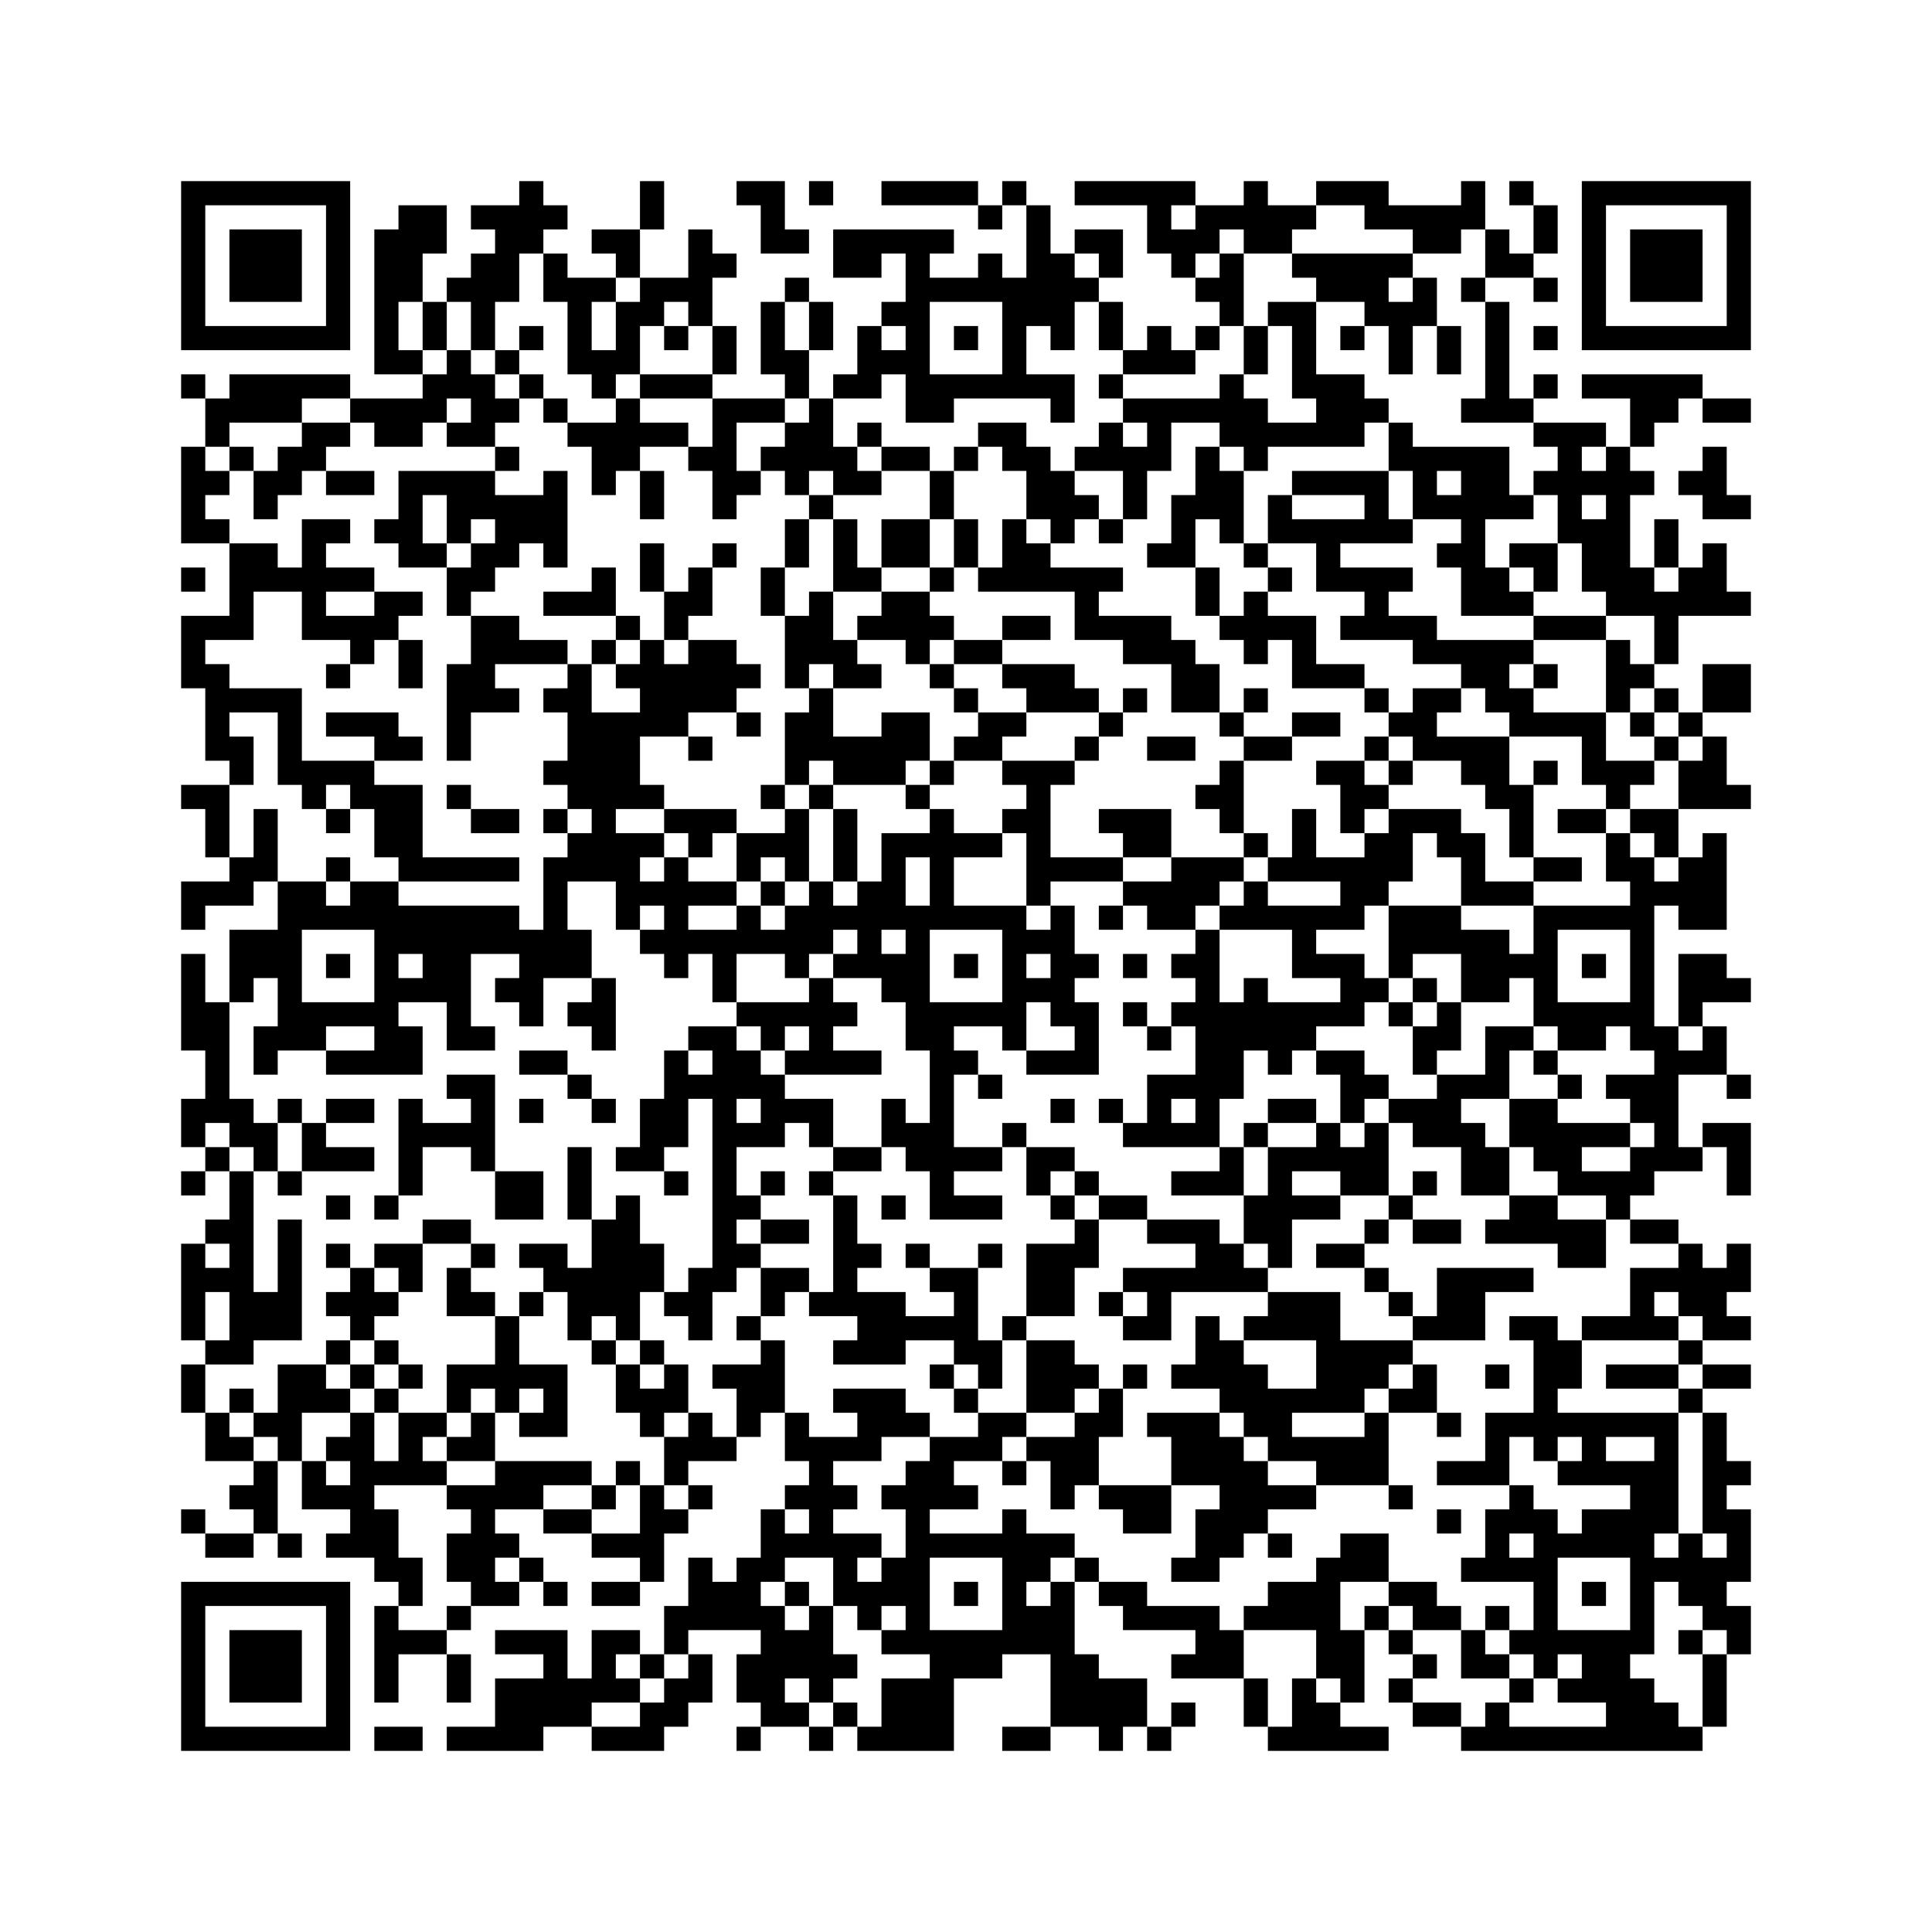 <?xml version="1.0" encoding="UTF-8" standalone="yes"?>
<!-- Created with sK1/UniConvertor (http://sk1project.org/) -->
<svg xmlns="http://www.w3.org/2000/svg" xmlns:xlink="http://www.w3.org/1999/xlink"
  width="800pt" height="800pt" viewBox="0 0 800 800"
  fill-rule="evenodd">
<g>
<g>
<path style="stroke:none; fill:#000000" d="M 75 110L 75 145L 110 145L 145 145L 145 110L 145 75L 110 75L 75 75L 75 110zM 135 110L 135 135L 110 135L 85 135L 85 110L 85 85L 110 85L 135 85L 135 110z"/>
<path style="stroke:none; fill:#000000" d="M 95 110L 95 125L 110 125L 125 125L 125 110L 125 95L 110 95L 95 95L 95 110z"/>
<path style="stroke:none; fill:#000000" d="M 215 80L 215 85L 205 85L 195 85L 195 90L 195 95L 200 95L 205 95L 205 100L 205 105L 200 105L 195 105L 195 110L 195 115L 190 115L 185 115L 185 120L 185 125L 180 125L 175 125L 175 115L 175 105L 180 105L 185 105L 185 95L 185 85L 175 85L 165 85L 165 90L 165 95L 160 95L 155 95L 155 125L 155 155L 165 155L 175 155L 175 160L 175 165L 160 165L 145 165L 145 160L 145 155L 120 155L 95 155L 95 160L 95 165L 90 165L 85 165L 85 160L 85 155L 80 155L 75 155L 75 160L 75 165L 80 165L 85 165L 85 175L 85 185L 80 185L 75 185L 75 205L 75 225L 85 225L 95 225L 95 240L 95 255L 85 255L 75 255L 75 270L 75 285L 80 285L 85 285L 85 300L 85 315L 90 315L 95 315L 95 320L 95 325L 85 325L 75 325L 75 330L 75 335L 80 335L 85 335L 85 345L 85 355L 90 355L 95 355L 95 360L 95 365L 85 365L 75 365L 75 375L 75 385L 80 385L 85 385L 85 380L 85 375L 95 375L 105 375L 105 370L 105 365L 110 365L 115 365L 115 375L 115 385L 105 385L 95 385L 95 400L 95 415L 90 415L 85 415L 85 405L 85 395L 80 395L 75 395L 75 415L 75 435L 80 435L 85 435L 85 445L 85 455L 80 455L 75 455L 75 465L 75 475L 80 475L 85 475L 85 480L 85 485L 80 485L 75 485L 75 490L 75 495L 80 495L 85 495L 85 490L 85 485L 90 485L 95 485L 95 495L 95 505L 90 505L 85 505L 85 510L 85 515L 80 515L 75 515L 75 535L 75 555L 80 555L 85 555L 85 560L 85 565L 80 565L 75 565L 75 575L 75 585L 80 585L 85 585L 85 595L 85 605L 95 605L 105 605L 105 610L 105 615L 100 615L 95 615L 95 620L 95 625L 100 625L 105 625L 105 630L 105 635L 95 635L 85 635L 85 630L 85 625L 80 625L 75 625L 75 630L 75 635L 80 635L 85 635L 85 640L 85 645L 95 645L 105 645L 105 640L 105 635L 110 635L 115 635L 115 640L 115 645L 120 645L 125 645L 125 640L 125 635L 120 635L 115 635L 115 620L 115 605L 120 605L 125 605L 125 615L 125 625L 135 625L 145 625L 145 630L 145 635L 140 635L 135 635L 135 640L 135 645L 145 645L 155 645L 155 650L 155 655L 160 655L 165 655L 165 660L 165 665L 160 665L 155 665L 155 685L 155 705L 160 705L 165 705L 165 695L 165 685L 175 685L 185 685L 185 695L 185 705L 190 705L 195 705L 195 695L 195 685L 190 685L 185 685L 185 680L 185 675L 190 675L 195 675L 195 670L 195 665L 205 665L 215 665L 215 660L 215 655L 220 655L 225 655L 225 660L 225 665L 230 665L 235 665L 235 660L 235 655L 230 655L 225 655L 225 650L 225 645L 220 645L 215 645L 215 640L 215 635L 210 635L 205 635L 205 630L 205 625L 215 625L 225 625L 225 630L 225 635L 235 635L 245 635L 245 640L 245 645L 255 645L 265 645L 265 650L 265 655L 255 655L 245 655L 245 660L 245 665L 255 665L 265 665L 265 660L 265 655L 270 655L 275 655L 275 645L 275 635L 280 635L 285 635L 285 630L 285 625L 290 625L 295 625L 295 620L 295 615L 290 615L 285 615L 285 610L 285 605L 295 605L 305 605L 305 600L 305 595L 310 595L 315 595L 315 590L 315 585L 320 585L 325 585L 325 595L 325 605L 330 605L 335 605L 335 610L 335 615L 330 615L 325 615L 325 620L 325 625L 320 625L 315 625L 315 635L 315 645L 310 645L 305 645L 305 650L 305 655L 300 655L 295 655L 295 650L 295 645L 290 645L 285 645L 285 655L 285 665L 280 665L 275 665L 275 675L 275 685L 270 685L 265 685L 265 680L 265 675L 255 675L 245 675L 245 685L 245 695L 240 695L 235 695L 235 685L 235 675L 220 675L 205 675L 205 680L 205 685L 215 685L 225 685L 225 690L 225 695L 215 695L 205 695L 205 705L 205 715L 195 715L 185 715L 185 720L 185 725L 205 725L 225 725L 225 720L 225 715L 235 715L 245 715L 245 720L 245 725L 260 725L 275 725L 275 720L 275 715L 280 715L 285 715L 285 710L 285 705L 290 705L 295 705L 295 695L 295 685L 290 685L 285 685L 285 680L 285 675L 300 675L 315 675L 315 680L 315 685L 310 685L 305 685L 305 695L 305 705L 310 705L 315 705L 315 710L 315 715L 310 715L 305 715L 305 720L 305 725L 310 725L 315 725L 315 720L 315 715L 325 715L 335 715L 335 720L 335 725L 340 725L 345 725L 345 720L 345 715L 350 715L 355 715L 355 720L 355 725L 375 725L 395 725L 395 710L 395 695L 405 695L 415 695L 415 690L 415 685L 425 685L 435 685L 435 700L 435 715L 425 715L 415 715L 415 720L 415 725L 425 725L 435 725L 435 720L 435 715L 445 715L 455 715L 455 720L 455 725L 460 725L 465 725L 465 720L 465 715L 470 715L 475 715L 475 720L 475 725L 480 725L 485 725L 485 720L 485 715L 490 715L 495 715L 495 710L 495 705L 490 705L 485 705L 485 710L 485 715L 480 715L 475 715L 475 705L 475 695L 465 695L 455 695L 455 690L 455 685L 450 685L 445 685L 445 670L 445 655L 450 655L 455 655L 455 660L 455 665L 460 665L 465 665L 465 670L 465 675L 480 675L 495 675L 495 680L 495 685L 490 685L 485 685L 485 690L 485 695L 500 695L 515 695L 515 705L 515 715L 520 715L 525 715L 525 720L 525 725L 550 725L 575 725L 575 720L 575 715L 565 715L 555 715L 555 710L 555 705L 560 705L 565 705L 565 690L 565 675L 570 675L 575 675L 575 680L 575 685L 580 685L 585 685L 585 690L 585 695L 580 695L 575 695L 575 700L 575 705L 580 705L 585 705L 585 710L 585 715L 595 715L 605 715L 605 720L 605 725L 655 725L 705 725L 705 720L 705 715L 710 715L 715 715L 715 700L 715 685L 720 685L 725 685L 725 675L 725 665L 720 665L 715 665L 715 660L 715 655L 720 655L 725 655L 725 640L 725 625L 720 625L 715 625L 715 620L 715 615L 720 615L 725 615L 725 610L 725 605L 720 605L 715 605L 715 595L 715 585L 710 585L 705 585L 705 580L 705 575L 715 575L 725 575L 725 570L 725 565L 715 565L 705 565L 705 560L 705 555L 715 555L 725 555L 725 550L 725 545L 720 545L 715 545L 715 540L 715 535L 720 535L 725 535L 725 525L 725 515L 720 515L 715 515L 715 520L 715 525L 710 525L 705 525L 705 520L 705 515L 700 515L 695 515L 695 510L 695 505L 685 505L 675 505L 675 500L 675 495L 680 495L 685 495L 685 490L 685 485L 695 485L 705 485L 705 480L 705 475L 710 475L 715 475L 715 485L 715 495L 720 495L 725 495L 725 480L 725 465L 715 465L 705 465L 705 470L 705 475L 700 475L 695 475L 695 460L 695 445L 705 445L 715 445L 715 450L 715 455L 720 455L 725 455L 725 450L 725 445L 720 445L 715 445L 715 435L 715 425L 710 425L 705 425L 705 420L 705 415L 715 415L 725 415L 725 410L 725 405L 720 405L 715 405L 715 400L 715 395L 705 395L 695 395L 695 410L 695 425L 690 425L 685 425L 685 400L 685 375L 690 375L 695 375L 695 380L 695 385L 705 385L 715 385L 715 365L 715 345L 710 345L 705 345L 705 350L 705 355L 700 355L 695 355L 695 345L 695 335L 710 335L 725 335L 725 330L 725 325L 720 325L 715 325L 715 315L 715 305L 710 305L 705 305L 705 300L 705 295L 715 295L 725 295L 725 285L 725 275L 715 275L 705 275L 705 285L 705 295L 700 295L 695 295L 695 290L 695 285L 690 285L 685 285L 685 280L 685 275L 690 275L 695 275L 695 265L 695 255L 710 255L 725 255L 725 250L 725 245L 720 245L 715 245L 715 235L 715 225L 710 225L 705 225L 705 230L 705 235L 700 235L 695 235L 695 225L 695 215L 690 215L 685 215L 685 225L 685 235L 680 235L 675 235L 675 220L 675 205L 680 205L 685 205L 685 200L 685 195L 680 195L 675 195L 675 190L 675 185L 680 185L 685 185L 685 180L 685 175L 690 175L 695 175L 695 170L 695 165L 700 165L 705 165L 705 170L 705 175L 715 175L 725 175L 725 170L 725 165L 715 165L 705 165L 705 160L 705 155L 680 155L 655 155L 655 160L 655 165L 665 165L 675 165L 675 175L 675 185L 670 185L 665 185L 665 180L 665 175L 650 175L 635 175L 635 170L 635 165L 640 165L 645 165L 645 160L 645 155L 640 155L 635 155L 635 160L 635 165L 630 165L 625 165L 625 145L 625 125L 620 125L 615 125L 615 120L 615 115L 625 115L 635 115L 635 120L 635 125L 640 125L 645 125L 645 120L 645 115L 640 115L 635 115L 635 110L 635 105L 640 105L 645 105L 645 95L 645 85L 640 85L 635 85L 635 80L 635 75L 630 75L 625 75L 625 80L 625 85L 630 85L 635 85L 635 95L 635 105L 630 105L 625 105L 625 100L 625 95L 620 95L 615 95L 615 85L 615 75L 610 75L 605 75L 605 80L 605 85L 590 85L 575 85L 575 80L 575 75L 560 75L 545 75L 545 80L 545 85L 535 85L 525 85L 525 80L 525 75L 520 75L 515 75L 515 80L 515 85L 505 85L 495 85L 495 80L 495 75L 470 75L 445 75L 445 80L 445 85L 460 85L 475 85L 475 95L 475 105L 480 105L 485 105L 485 110L 485 115L 490 115L 495 115L 495 120L 495 125L 500 125L 505 125L 505 130L 505 135L 500 135L 495 135L 495 140L 495 145L 490 145L 485 145L 485 140L 485 135L 480 135L 475 135L 475 140L 475 145L 470 145L 465 145L 465 135L 465 125L 460 125L 455 125L 455 120L 455 115L 460 115L 465 115L 465 105L 465 95L 455 95L 445 95L 445 100L 445 105L 440 105L 435 105L 435 95L 435 85L 430 85L 425 85L 425 80L 425 75L 420 75L 415 75L 415 80L 415 85L 410 85L 405 85L 405 80L 405 75L 385 75L 365 75L 365 80L 365 85L 385 85L 405 85L 405 90L 405 95L 410 95L 415 95L 415 90L 415 85L 420 85L 425 85L 425 100L 425 115L 420 115L 415 115L 415 110L 415 105L 410 105L 405 105L 405 110L 405 115L 395 115L 385 115L 385 110L 385 105L 390 105L 395 105L 395 100L 395 95L 370 95L 345 95L 345 105L 345 115L 355 115L 365 115L 365 110L 365 105L 370 105L 375 105L 375 115L 375 125L 370 125L 365 125L 365 130L 365 135L 360 135L 355 135L 355 145L 355 155L 350 155L 345 155L 345 160L 345 165L 340 165L 335 165L 335 155L 335 145L 340 145L 345 145L 345 135L 345 125L 340 125L 335 125L 335 120L 335 115L 330 115L 325 115L 325 120L 325 125L 320 125L 315 125L 315 140L 315 155L 320 155L 325 155L 325 160L 325 165L 310 165L 295 165L 295 160L 295 155L 300 155L 305 155L 305 145L 305 135L 300 135L 295 135L 295 125L 295 115L 300 115L 305 115L 305 110L 305 105L 300 105L 295 105L 295 100L 295 95L 290 95L 285 95L 285 105L 285 115L 275 115L 265 115L 265 105L 265 95L 270 95L 275 95L 275 85L 275 75L 270 75L 265 75L 265 85L 265 95L 255 95L 245 95L 245 100L 245 105L 250 105L 255 105L 255 110L 255 115L 245 115L 235 115L 235 110L 235 105L 230 105L 225 105L 225 100L 225 95L 230 95L 235 95L 235 90L 235 85L 230 85L 225 85L 225 80L 225 75L 220 75L 215 75L 215 80zM 495 90L 495 95L 490 95L 485 95L 485 90L 485 85L 490 85L 495 85L 495 90zM 565 90L 565 95L 575 95L 585 95L 585 100L 585 105L 595 105L 605 105L 605 100L 605 95L 610 95L 615 95L 615 105L 615 115L 610 115L 605 115L 605 120L 605 125L 610 125L 615 125L 615 145L 615 165L 610 165L 605 165L 605 170L 605 175L 620 175L 635 175L 635 180L 635 185L 640 185L 645 185L 645 190L 645 195L 640 195L 635 195L 635 200L 635 205L 640 205L 645 205L 645 215L 645 225L 650 225L 655 225L 655 235L 655 245L 660 245L 665 245L 665 250L 665 255L 675 255L 685 255L 685 265L 685 275L 680 275L 675 275L 675 270L 675 265L 670 265L 665 265L 665 280L 665 295L 670 295L 675 295L 675 290L 675 285L 680 285L 685 285L 685 290L 685 295L 690 295L 695 295L 695 300L 695 305L 700 305L 705 305L 705 310L 705 315L 700 315L 695 315L 695 325L 695 335L 685 335L 675 335L 675 340L 675 345L 680 345L 685 345L 685 350L 685 355L 690 355L 695 355L 695 360L 695 365L 690 365L 685 365L 685 360L 685 355L 680 355L 675 355L 675 350L 675 345L 670 345L 665 345L 665 355L 665 365L 670 365L 675 365L 675 370L 675 375L 655 375L 635 375L 635 385L 635 395L 630 395L 625 395L 625 390L 625 385L 615 385L 605 385L 605 380L 605 375L 590 375L 575 375L 575 390L 575 405L 580 405L 585 405L 585 400L 585 395L 595 395L 605 395L 605 405L 605 415L 615 415L 625 415L 625 410L 625 405L 630 405L 635 405L 635 415L 635 425L 640 425L 645 425L 645 430L 645 435L 655 435L 665 435L 665 430L 665 425L 670 425L 675 425L 675 430L 675 435L 680 435L 685 435L 685 440L 685 445L 675 445L 665 445L 665 450L 665 455L 670 455L 675 455L 675 460L 675 465L 680 465L 685 465L 685 470L 685 475L 680 475L 675 475L 675 480L 675 485L 665 485L 655 485L 655 480L 655 475L 665 475L 675 475L 675 470L 675 465L 660 465L 645 465L 645 460L 645 455L 635 455L 625 455L 625 465L 625 475L 630 475L 635 475L 635 480L 635 485L 640 485L 645 485L 645 490L 645 495L 655 495L 665 495L 665 500L 665 505L 670 505L 675 505L 675 510L 675 515L 685 515L 695 515L 695 520L 695 525L 685 525L 675 525L 675 535L 675 545L 665 545L 655 545L 655 550L 655 555L 675 555L 695 555L 695 550L 695 545L 690 545L 685 545L 685 540L 685 535L 690 535L 695 535L 695 540L 695 545L 700 545L 705 545L 705 550L 705 555L 700 555L 695 555L 695 560L 695 565L 700 565L 705 565L 705 570L 705 575L 700 575L 695 575L 695 580L 695 585L 700 585L 705 585L 705 610L 705 635L 710 635L 715 635L 715 640L 715 645L 710 645L 705 645L 705 640L 705 635L 700 635L 695 635L 695 640L 695 645L 690 645L 685 645L 685 640L 685 635L 690 635L 695 635L 695 610L 695 585L 670 585L 645 585L 645 580L 645 575L 650 575L 655 575L 655 565L 655 555L 650 555L 645 555L 645 550L 645 545L 635 545L 625 545L 625 550L 625 555L 630 555L 635 555L 635 570L 635 585L 625 585L 615 585L 615 595L 615 605L 605 605L 595 605L 595 610L 595 615L 610 615L 625 615L 625 605L 625 595L 630 595L 635 595L 635 600L 635 605L 640 605L 645 605L 645 600L 645 595L 650 595L 655 595L 655 600L 655 605L 650 605L 645 605L 645 610L 645 615L 660 615L 675 615L 675 620L 675 625L 665 625L 655 625L 655 630L 655 635L 650 635L 645 635L 645 630L 645 625L 640 625L 635 625L 635 620L 635 615L 630 615L 625 615L 625 620L 625 625L 620 625L 615 625L 615 635L 615 645L 610 645L 605 645L 605 650L 605 655L 620 655L 635 655L 635 665L 635 675L 630 675L 625 675L 625 680L 625 685L 630 685L 635 685L 635 690L 635 695L 640 695L 645 695L 645 690L 645 685L 650 685L 655 685L 655 690L 655 695L 650 695L 645 695L 645 700L 645 705L 655 705L 665 705L 665 710L 665 715L 645 715L 625 715L 625 710L 625 705L 620 705L 615 705L 615 710L 615 715L 610 715L 605 715L 605 710L 605 705L 595 705L 585 705L 585 700L 585 695L 590 695L 595 695L 595 690L 595 685L 590 685L 585 685L 585 680L 585 675L 580 675L 575 675L 575 670L 575 665L 570 665L 565 665L 565 670L 565 675L 560 675L 555 675L 555 665L 555 655L 565 655L 575 655L 575 645L 575 635L 565 635L 555 635L 555 640L 555 645L 550 645L 545 645L 545 650L 545 655L 535 655L 525 655L 525 660L 525 665L 520 665L 515 665L 515 670L 515 675L 530 675L 545 675L 545 685L 545 695L 550 695L 555 695L 555 700L 555 705L 550 705L 545 705L 545 700L 545 695L 540 695L 535 695L 535 705L 535 715L 530 715L 525 715L 525 705L 525 695L 520 695L 515 695L 515 685L 515 675L 510 675L 505 675L 505 670L 505 665L 490 665L 475 665L 475 660L 475 655L 465 655L 455 655L 455 650L 455 645L 450 645L 445 645L 445 650L 445 655L 440 655L 435 655L 435 660L 435 665L 430 665L 425 665L 425 660L 425 655L 430 655L 435 655L 435 650L 435 645L 440 645L 445 645L 445 640L 445 635L 435 635L 425 635L 425 630L 425 625L 420 625L 415 625L 415 630L 415 635L 400 635L 385 635L 385 630L 385 625L 395 625L 405 625L 405 620L 405 615L 400 615L 395 615L 395 610L 395 605L 405 605L 415 605L 415 600L 415 595L 420 595L 425 595L 425 590L 425 585L 415 585L 405 585L 405 590L 405 595L 395 595L 385 595L 385 600L 385 605L 380 605L 375 605L 375 610L 375 615L 370 615L 365 615L 365 620L 365 625L 370 625L 375 625L 375 635L 375 645L 370 645L 365 645L 365 650L 365 655L 360 655L 355 655L 355 650L 355 645L 360 645L 365 645L 365 640L 365 635L 355 635L 345 635L 345 630L 345 625L 350 625L 355 625L 355 620L 355 615L 350 615L 345 615L 345 610L 345 605L 355 605L 365 605L 365 600L 365 595L 375 595L 385 595L 385 590L 385 585L 380 585L 375 585L 375 580L 375 575L 360 575L 345 575L 345 580L 345 585L 350 585L 355 585L 355 590L 355 595L 345 595L 335 595L 335 590L 335 585L 330 585L 325 585L 325 570L 325 555L 320 555L 315 555L 315 560L 315 565L 305 565L 295 565L 295 570L 295 575L 300 575L 305 575L 305 585L 305 595L 300 595L 295 595L 295 590L 295 585L 290 585L 285 585L 285 590L 285 595L 280 595L 275 595L 275 605L 275 615L 280 615L 285 615L 285 620L 285 625L 280 625L 275 625L 275 620L 275 615L 270 615L 265 615L 265 625L 265 635L 255 635L 245 635L 245 630L 245 625L 235 625L 225 625L 225 620L 225 615L 235 615L 245 615L 245 610L 245 605L 225 605L 205 605L 205 610L 205 615L 195 615L 185 615L 185 620L 185 625L 190 625L 195 625L 195 630L 195 635L 190 635L 185 635L 185 645L 185 655L 190 655L 195 655L 195 660L 195 665L 190 665L 185 665L 185 670L 185 675L 175 675L 165 675L 165 670L 165 665L 170 665L 175 665L 175 655L 175 645L 170 645L 165 645L 165 635L 165 625L 160 625L 155 625L 155 620L 155 615L 170 615L 185 615L 185 610L 185 605L 180 605L 175 605L 175 600L 175 595L 180 595L 185 595L 185 590L 185 585L 175 585L 165 585L 165 595L 165 605L 160 605L 155 605L 155 595L 155 585L 150 585L 145 585L 145 590L 145 595L 140 595L 135 595L 135 600L 135 605L 140 605L 145 605L 145 610L 145 615L 140 615L 135 615L 135 610L 135 605L 130 605L 125 605L 125 595L 125 585L 135 585L 145 585L 145 580L 145 575L 140 575L 135 575L 135 570L 135 565L 125 565L 115 565L 115 575L 115 585L 110 585L 105 585L 105 590L 105 595L 110 595L 115 595L 115 600L 115 605L 110 605L 105 605L 105 600L 105 595L 100 595L 95 595L 95 590L 95 585L 90 585L 85 585L 85 575L 85 565L 95 565L 105 565L 105 560L 105 555L 115 555L 125 555L 125 530L 125 505L 120 505L 115 505L 115 520L 115 535L 110 535L 105 535L 105 510L 105 485L 100 485L 95 485L 95 480L 95 475L 90 475L 85 475L 85 470L 85 465L 90 465L 95 465L 95 470L 95 475L 100 475L 105 475L 105 480L 105 485L 110 485L 115 485L 115 475L 115 465L 110 465L 105 465L 105 460L 105 455L 100 455L 95 455L 95 435L 95 415L 100 415L 105 415L 105 410L 105 405L 110 405L 115 405L 115 415L 115 425L 110 425L 105 425L 105 435L 105 445L 110 445L 115 445L 115 440L 115 435L 125 435L 135 435L 135 430L 135 425L 145 425L 155 425L 155 430L 155 435L 145 435L 135 435L 135 440L 135 445L 155 445L 175 445L 175 435L 175 425L 170 425L 165 425L 165 420L 165 415L 175 415L 185 415L 185 425L 185 435L 195 435L 205 435L 205 430L 205 425L 200 425L 195 425L 195 410L 195 395L 205 395L 215 395L 215 400L 215 405L 210 405L 205 405L 205 410L 205 415L 210 415L 215 415L 215 420L 215 425L 220 425L 225 425L 225 415L 225 405L 235 405L 245 405L 245 395L 245 385L 240 385L 235 385L 235 375L 235 365L 245 365L 255 365L 255 375L 255 385L 260 385L 265 385L 265 380L 265 375L 270 375L 275 375L 275 380L 275 385L 270 385L 265 385L 265 390L 265 395L 270 395L 275 395L 275 400L 275 405L 280 405L 285 405L 285 400L 285 395L 290 395L 295 395L 295 405L 295 415L 300 415L 305 415L 305 405L 305 395L 315 395L 325 395L 325 400L 325 405L 330 405L 335 405L 335 400L 335 395L 340 395L 345 395L 345 390L 345 385L 350 385L 355 385L 355 390L 355 395L 350 395L 345 395L 345 400L 345 405L 355 405L 365 405L 365 410L 365 415L 370 415L 375 415L 375 425L 375 435L 380 435L 385 435L 385 450L 385 465L 380 465L 375 465L 375 460L 375 455L 370 455L 365 455L 365 465L 365 475L 370 475L 375 475L 375 480L 375 485L 380 485L 385 485L 385 495L 385 505L 400 505L 415 505L 415 500L 415 495L 405 495L 395 495L 395 490L 395 485L 405 485L 415 485L 415 480L 415 475L 405 475L 395 475L 395 460L 395 445L 400 445L 405 445L 405 440L 405 435L 400 435L 395 435L 395 430L 395 425L 405 425L 415 425L 415 430L 415 435L 420 435L 425 435L 425 425L 425 415L 430 415L 435 415L 435 420L 435 425L 440 425L 445 425L 445 430L 445 435L 435 435L 425 435L 425 440L 425 445L 440 445L 455 445L 455 430L 455 415L 450 415L 445 415L 445 410L 445 405L 450 405L 455 405L 455 400L 455 395L 450 395L 445 395L 445 385L 445 375L 440 375L 435 375L 435 380L 435 385L 430 385L 425 385L 425 380L 425 375L 410 375L 395 375L 395 365L 395 355L 405 355L 415 355L 415 350L 415 345L 405 345L 395 345L 395 340L 395 335L 390 335L 385 335L 385 340L 385 345L 375 345L 365 345L 365 355L 365 365L 360 365L 355 365L 355 370L 355 375L 350 375L 345 375L 345 370L 345 365L 340 365L 335 365L 335 370L 335 375L 330 375L 325 375L 325 380L 325 385L 320 385L 315 385L 315 380L 315 375L 310 375L 305 375L 305 380L 305 385L 295 385L 285 385L 285 380L 285 375L 295 375L 305 375L 305 370L 305 365L 295 365L 285 365L 285 360L 285 355L 280 355L 275 355L 275 360L 275 365L 270 365L 265 365L 265 360L 265 355L 270 355L 275 355L 275 350L 275 345L 265 345L 255 345L 255 340L 255 335L 265 335L 275 335L 275 330L 275 325L 270 325L 265 325L 265 315L 265 305L 275 305L 285 305L 285 300L 285 295L 295 295L 305 295L 305 290L 305 285L 310 285L 315 285L 315 280L 315 275L 310 275L 305 275L 305 270L 305 265L 295 265L 285 265L 285 270L 285 275L 280 275L 275 275L 275 270L 275 265L 270 265L 265 265L 265 270L 265 275L 260 275L 255 275L 255 280L 255 285L 260 285L 265 285L 265 290L 265 295L 255 295L 245 295L 245 285L 245 275L 240 275L 235 275L 235 280L 235 285L 230 285L 225 285L 225 290L 225 295L 230 295L 235 295L 235 305L 235 315L 230 315L 225 315L 225 320L 225 325L 230 325L 235 325L 235 330L 235 335L 240 335L 245 335L 245 340L 245 345L 240 345L 235 345L 235 350L 235 355L 230 355L 225 355L 225 370L 225 385L 220 385L 215 385L 215 380L 215 375L 190 375L 165 375L 165 370L 165 365L 155 365L 145 365L 145 370L 145 375L 140 375L 135 375L 135 370L 135 365L 125 365L 115 365L 115 350L 115 335L 110 335L 105 335L 105 345L 105 355L 100 355L 95 355L 95 340L 95 325L 100 325L 105 325L 105 315L 105 305L 100 305L 95 305L 95 300L 95 295L 105 295L 115 295L 115 310L 115 325L 120 325L 125 325L 125 330L 125 335L 130 335L 135 335L 135 330L 135 325L 140 325L 145 325L 145 330L 145 335L 150 335L 155 335L 155 345L 155 355L 160 355L 165 355L 165 360L 165 365L 190 365L 215 365L 215 360L 215 355L 195 355L 175 355L 175 340L 175 325L 165 325L 155 325L 155 320L 155 315L 140 315L 125 315L 125 300L 125 285L 110 285L 95 285L 95 280L 95 275L 90 275L 85 275L 85 270L 85 265L 95 265L 105 265L 105 255L 105 245L 115 245L 125 245L 125 255L 125 265L 135 265L 145 265L 145 270L 145 275L 150 275L 155 275L 155 270L 155 265L 160 265L 165 265L 165 260L 165 255L 170 255L 175 255L 175 250L 175 245L 165 245L 155 245L 155 250L 155 255L 145 255L 135 255L 135 250L 135 245L 145 245L 155 245L 155 240L 155 235L 145 235L 135 235L 135 230L 135 225L 140 225L 145 225L 145 220L 145 215L 135 215L 125 215L 125 225L 125 235L 120 235L 115 235L 115 230L 115 225L 105 225L 95 225L 95 220L 95 215L 90 215L 85 215L 85 210L 85 205L 90 205L 95 205L 95 200L 95 195L 90 195L 85 195L 85 190L 85 185L 90 185L 95 185L 95 180L 95 175L 110 175L 125 175L 125 170L 125 165L 135 165L 145 165L 145 170L 145 175L 150 175L 155 175L 155 180L 155 185L 165 185L 175 185L 175 180L 175 175L 180 175L 185 175L 185 170L 185 165L 190 165L 195 165L 195 170L 195 175L 190 175L 185 175L 185 180L 185 185L 195 185L 205 185L 205 180L 205 175L 210 175L 215 175L 215 170L 215 165L 210 165L 205 165L 205 160L 205 155L 200 155L 195 155L 195 150L 195 145L 190 145L 185 145L 185 150L 185 155L 180 155L 175 155L 175 150L 175 145L 170 145L 165 145L 165 135L 165 125L 170 125L 175 125L 175 135L 175 145L 180 145L 185 145L 185 135L 185 125L 190 125L 195 125L 195 135L 195 145L 200 145L 205 145L 205 135L 205 125L 210 125L 215 125L 215 115L 215 105L 220 105L 225 105L 225 115L 225 125L 230 125L 235 125L 235 140L 235 155L 240 155L 245 155L 245 160L 245 165L 250 165L 255 165L 255 160L 255 155L 260 155L 265 155L 265 145L 265 135L 270 135L 275 135L 275 130L 275 125L 280 125L 285 125L 285 130L 285 135L 290 135L 295 135L 295 145L 295 155L 280 155L 265 155L 265 160L 265 165L 280 165L 295 165L 295 175L 295 185L 290 185L 285 185L 285 190L 285 195L 290 195L 295 195L 295 205L 295 215L 300 215L 305 215L 305 210L 305 205L 310 205L 315 205L 315 200L 315 195L 310 195L 305 195L 305 185L 305 175L 315 175L 325 175L 325 170L 325 165L 330 165L 335 165L 335 170L 335 175L 330 175L 325 175L 325 180L 325 185L 320 185L 315 185L 315 190L 315 195L 320 195L 325 195L 325 200L 325 205L 330 205L 335 205L 335 200L 335 195L 340 195L 345 195L 345 200L 345 205L 355 205L 365 205L 365 200L 365 195L 360 195L 355 195L 355 190L 355 185L 350 185L 345 185L 345 175L 345 165L 355 165L 365 165L 365 160L 365 155L 370 155L 375 155L 375 165L 375 175L 385 175L 395 175L 395 170L 395 165L 415 165L 435 165L 435 170L 435 175L 440 175L 445 175L 445 165L 445 155L 435 155L 425 155L 425 145L 425 135L 430 135L 435 135L 435 140L 435 145L 440 145L 445 145L 445 135L 445 125L 450 125L 455 125L 455 135L 455 145L 460 145L 465 145L 465 150L 465 155L 480 155L 495 155L 495 150L 495 145L 500 145L 505 145L 505 140L 505 135L 510 135L 515 135L 515 120L 515 105L 510 105L 505 105L 505 110L 505 115L 500 115L 495 115L 495 110L 495 105L 500 105L 505 105L 505 100L 505 95L 510 95L 515 95L 515 100L 515 105L 525 105L 535 105L 535 100L 535 95L 540 95L 545 95L 545 90L 545 85L 555 85L 565 85L 565 90zM 455 110L 455 115L 450 115L 445 115L 445 110L 445 105L 450 105L 455 105L 455 110zM 265 120L 265 125L 260 125L 255 125L 255 135L 255 145L 250 145L 245 145L 245 135L 245 125L 250 125L 255 125L 255 120L 255 115L 260 115L 265 115L 265 120zM 335 135L 335 145L 330 145L 325 145L 325 135L 325 125L 330 125L 335 125L 335 135zM 415 140L 415 155L 400 155L 385 155L 385 140L 385 125L 400 125L 415 125L 415 140zM 375 140L 375 145L 370 145L 365 145L 365 140L 365 135L 370 135L 375 135L 375 140zM 665 190L 665 195L 660 195L 655 195L 655 190L 655 185L 660 185L 665 185L 665 190zM 665 210L 665 215L 660 215L 655 215L 655 210L 655 205L 660 205L 665 205L 665 210zM 695 240L 695 245L 690 245L 685 245L 685 240L 685 235L 690 235L 695 235L 695 240zM 385 365L 385 375L 380 375L 375 375L 375 365L 375 355L 380 355L 385 355L 385 365zM 155 400L 155 415L 140 415L 125 415L 125 400L 125 385L 140 385L 155 385L 155 400zM 375 390L 375 395L 370 395L 365 395L 365 390L 365 385L 370 385L 375 385L 375 390zM 415 400L 415 415L 400 415L 385 415L 385 400L 385 385L 400 385L 415 385L 415 400zM 675 400L 675 415L 660 415L 645 415L 645 400L 645 385L 660 385L 675 385L 675 400zM 175 400L 175 405L 170 405L 165 405L 165 400L 165 395L 170 395L 175 395L 175 400zM 435 400L 435 405L 430 405L 425 405L 425 400L 425 395L 430 395L 435 395L 435 400zM 705 430L 705 435L 700 435L 695 435L 695 430L 695 425L 700 425L 705 425L 705 430zM 95 520L 95 525L 90 525L 85 525L 85 520L 85 515L 90 515L 95 515L 95 520zM 95 545L 95 555L 90 555L 85 555L 85 545L 85 535L 90 535L 95 535L 95 545zM 685 600L 685 605L 675 605L 665 605L 665 600L 665 595L 675 595L 685 595L 685 600zM 335 630L 335 635L 330 635L 325 635L 325 630L 325 625L 330 625L 335 625L 335 630zM 635 640L 635 645L 630 645L 625 645L 625 640L 625 635L 630 635L 635 635L 635 640zM 215 650L 215 655L 210 655L 205 655L 205 650L 205 645L 210 645L 215 645L 215 650zM 345 655L 345 665L 350 665L 355 665L 355 670L 355 675L 360 675L 365 675L 365 670L 365 665L 370 665L 375 665L 375 670L 375 675L 370 675L 365 675L 365 680L 365 685L 375 685L 385 685L 385 690L 385 695L 375 695L 365 695L 365 705L 365 715L 360 715L 355 715L 355 710L 355 705L 350 705L 345 705L 345 710L 345 715L 340 715L 335 715L 335 710L 335 705L 330 705L 325 705L 325 700L 325 695L 330 695L 335 695L 335 700L 335 705L 340 705L 345 705L 345 700L 345 695L 350 695L 355 695L 355 690L 355 685L 350 685L 345 685L 345 675L 345 665L 340 665L 335 665L 335 670L 335 675L 330 675L 325 675L 325 670L 325 665L 320 665L 315 665L 315 660L 315 655L 320 655L 325 655L 325 650L 325 645L 335 645L 345 645L 345 655zM 415 660L 415 675L 400 675L 385 675L 385 660L 385 645L 400 645L 415 645L 415 660zM 675 660L 675 675L 660 675L 645 675L 645 660L 645 645L 660 645L 675 645L 675 660zM 695 660L 695 665L 700 665L 705 665L 705 670L 705 675L 710 675L 715 675L 715 680L 715 685L 710 685L 705 685L 705 700L 705 715L 700 715L 695 715L 695 710L 695 705L 690 705L 685 705L 685 700L 685 695L 680 695L 675 695L 675 690L 675 685L 680 685L 685 685L 685 670L 685 655L 690 655L 695 655L 695 660zM 265 690L 265 695L 270 695L 275 695L 275 690L 275 685L 280 685L 285 685L 285 690L 285 695L 280 695L 275 695L 275 700L 275 705L 270 705L 265 705L 265 710L 265 715L 255 715L 245 715L 245 710L 245 705L 255 705L 265 705L 265 700L 265 695L 260 695L 255 695L 255 690L 255 685L 260 685L 265 685L 265 690z"/>
<path style="stroke:none; fill:#000000" d="M 535 110L 535 115L 540 115L 545 115L 545 120L 545 125L 535 125L 525 125L 525 130L 525 135L 520 135L 515 135L 515 145L 515 155L 510 155L 505 155L 505 160L 505 165L 485 165L 465 165L 465 160L 465 155L 460 155L 455 155L 455 160L 455 165L 460 165L 465 165L 465 170L 465 175L 460 175L 455 175L 455 180L 455 185L 450 185L 445 185L 445 190L 445 195L 440 195L 435 195L 435 190L 435 185L 430 185L 425 185L 425 180L 425 175L 415 175L 405 175L 405 180L 405 185L 400 185L 395 185L 395 190L 395 195L 390 195L 385 195L 385 190L 385 185L 375 185L 365 185L 365 180L 365 175L 360 175L 355 175L 355 180L 355 185L 360 185L 365 185L 365 190L 365 195L 375 195L 385 195L 385 205L 385 215L 375 215L 365 215L 365 225L 365 235L 360 235L 355 235L 355 225L 355 215L 350 215L 345 215L 345 210L 345 205L 340 205L 335 205L 335 210L 335 215L 330 215L 325 215L 325 225L 325 235L 320 235L 315 235L 315 245L 315 255L 320 255L 325 255L 325 270L 325 285L 330 285L 335 285L 335 290L 335 295L 330 295L 325 295L 325 310L 325 325L 320 325L 315 325L 315 330L 315 335L 320 335L 325 335L 325 340L 325 345L 315 345L 305 345L 305 340L 305 335L 290 335L 275 335L 275 340L 275 345L 280 345L 285 345L 285 350L 285 355L 290 355L 295 355L 295 350L 295 345L 300 345L 305 345L 305 355L 305 365L 310 365L 315 365L 315 370L 315 375L 320 375L 325 375L 325 370L 325 365L 330 365L 335 365L 335 350L 335 335L 340 335L 345 335L 345 350L 345 365L 350 365L 355 365L 355 350L 355 335L 350 335L 345 335L 345 330L 345 325L 360 325L 375 325L 375 330L 375 335L 380 335L 385 335L 385 330L 385 325L 390 325L 395 325L 395 320L 395 315L 405 315L 415 315L 415 320L 415 325L 420 325L 425 325L 425 330L 425 335L 420 335L 415 335L 415 340L 415 345L 420 345L 425 345L 425 360L 425 375L 430 375L 435 375L 435 370L 435 365L 450 365L 465 365L 465 370L 465 375L 460 375L 455 375L 455 380L 455 385L 460 385L 465 385L 465 380L 465 375L 470 375L 475 375L 475 380L 475 385L 485 385L 495 385L 495 390L 495 395L 490 395L 485 395L 485 400L 485 405L 490 405L 495 405L 495 410L 495 415L 490 415L 485 415L 485 420L 485 425L 480 425L 475 425L 475 420L 475 415L 470 415L 465 415L 465 420L 465 425L 470 425L 475 425L 475 430L 475 435L 480 435L 485 435L 485 430L 485 425L 490 425L 495 425L 495 435L 495 445L 485 445L 475 445L 475 455L 475 465L 470 465L 465 465L 465 460L 465 455L 460 455L 455 455L 455 460L 455 465L 460 465L 465 465L 465 470L 465 475L 485 475L 505 475L 505 480L 505 485L 495 485L 485 485L 485 490L 485 495L 500 495L 515 495L 515 505L 515 515L 510 515L 505 515L 505 510L 505 505L 490 505L 475 505L 475 500L 475 495L 465 495L 455 495L 455 490L 455 485L 450 485L 445 485L 445 480L 445 475L 435 475L 425 475L 425 470L 425 465L 420 465L 415 465L 415 470L 415 475L 420 475L 425 475L 425 485L 425 495L 430 495L 435 495L 435 500L 435 505L 440 505L 445 505L 445 510L 445 515L 435 515L 425 515L 425 530L 425 545L 420 545L 415 545L 415 550L 415 555L 410 555L 405 555L 405 540L 405 525L 410 525L 415 525L 415 520L 415 515L 410 515L 405 515L 405 520L 405 525L 395 525L 385 525L 385 520L 385 515L 380 515L 375 515L 375 520L 375 525L 380 525L 385 525L 385 530L 385 535L 390 535L 395 535L 395 540L 395 545L 385 545L 375 545L 375 540L 375 535L 365 535L 355 535L 355 530L 355 525L 360 525L 365 525L 365 520L 365 515L 360 515L 355 515L 355 505L 355 495L 350 495L 345 495L 345 490L 345 485L 355 485L 365 485L 365 480L 365 475L 355 475L 345 475L 345 465L 345 455L 335 455L 325 455L 325 450L 325 445L 345 445L 365 445L 365 440L 365 435L 355 435L 345 435L 345 430L 345 425L 350 425L 355 425L 355 420L 355 415L 350 415L 345 415L 345 410L 345 405L 340 405L 335 405L 335 410L 335 415L 320 415L 305 415L 305 420L 305 425L 295 425L 285 425L 285 430L 285 435L 280 435L 275 435L 275 445L 275 455L 270 455L 265 455L 265 465L 265 475L 260 475L 255 475L 255 480L 255 485L 265 485L 275 485L 275 490L 275 495L 280 495L 285 495L 285 490L 285 485L 280 485L 275 485L 275 480L 275 475L 280 475L 285 475L 285 465L 285 455L 290 455L 295 455L 295 490L 295 525L 290 525L 285 525L 285 530L 285 535L 280 535L 275 535L 275 525L 275 515L 270 515L 265 515L 265 505L 265 495L 260 495L 255 495L 255 500L 255 505L 250 505L 245 505L 245 490L 245 475L 240 475L 235 475L 235 490L 235 505L 240 505L 245 505L 245 515L 245 525L 240 525L 235 525L 235 520L 235 515L 225 515L 215 515L 215 520L 215 525L 220 525L 225 525L 225 530L 225 535L 220 535L 215 535L 215 540L 215 545L 210 545L 205 545L 205 540L 205 535L 200 535L 195 535L 195 530L 195 525L 200 525L 205 525L 205 520L 205 515L 200 515L 195 515L 195 510L 195 505L 185 505L 175 505L 175 510L 175 515L 165 515L 155 515L 155 520L 155 525L 150 525L 145 525L 145 520L 145 515L 140 515L 135 515L 135 520L 135 525L 140 525L 145 525L 145 530L 145 535L 140 535L 135 535L 135 540L 135 545L 140 545L 145 545L 145 550L 145 555L 140 555L 135 555L 135 560L 135 565L 140 565L 145 565L 145 570L 145 575L 150 575L 155 575L 155 580L 155 585L 160 585L 165 585L 165 580L 165 575L 170 575L 175 575L 175 570L 175 565L 170 565L 165 565L 165 560L 165 555L 160 555L 155 555L 155 550L 155 545L 160 545L 165 545L 165 540L 165 535L 170 535L 175 535L 175 525L 175 515L 185 515L 195 515L 195 520L 195 525L 190 525L 185 525L 185 535L 185 545L 195 545L 205 545L 205 555L 205 565L 195 565L 185 565L 185 575L 185 585L 190 585L 195 585L 195 590L 195 595L 190 595L 185 595L 185 600L 185 605L 195 605L 205 605L 205 595L 205 585L 210 585L 215 585L 215 590L 215 595L 225 595L 235 595L 235 580L 235 565L 225 565L 215 565L 215 555L 215 545L 220 545L 225 545L 225 540L 225 535L 230 535L 235 535L 235 545L 235 555L 240 555L 245 555L 245 560L 245 565L 250 565L 255 565L 255 575L 255 585L 260 585L 265 585L 265 590L 265 595L 270 595L 275 595L 275 590L 275 585L 280 585L 285 585L 285 575L 285 565L 280 565L 275 565L 275 560L 275 555L 270 555L 265 555L 265 545L 265 535L 270 535L 275 535L 275 540L 275 545L 280 545L 285 545L 285 550L 285 555L 290 555L 295 555L 295 545L 295 535L 300 535L 305 535L 305 530L 305 525L 310 525L 315 525L 315 535L 315 545L 310 545L 305 545L 305 550L 305 555L 310 555L 315 555L 315 550L 315 545L 320 545L 325 545L 325 540L 325 535L 330 535L 335 535L 335 540L 335 545L 345 545L 355 545L 355 550L 355 555L 350 555L 345 555L 345 560L 345 565L 360 565L 375 565L 375 560L 375 555L 385 555L 395 555L 395 560L 395 565L 390 565L 385 565L 385 570L 385 575L 390 575L 395 575L 395 580L 395 585L 400 585L 405 585L 405 580L 405 575L 410 575L 415 575L 415 565L 415 555L 420 555L 425 555L 425 570L 425 585L 435 585L 445 585L 445 590L 445 595L 435 595L 425 595L 425 600L 425 605L 420 605L 415 605L 415 610L 415 615L 420 615L 425 615L 425 610L 425 605L 430 605L 435 605L 435 615L 435 625L 440 625L 445 625L 445 620L 445 615L 450 615L 455 615L 455 620L 455 625L 460 625L 465 625L 465 630L 465 635L 475 635L 485 635L 485 625L 485 615L 495 615L 505 615L 505 620L 505 625L 500 625L 495 625L 495 635L 495 645L 490 645L 485 645L 485 650L 485 655L 495 655L 505 655L 505 650L 505 645L 510 645L 515 645L 515 640L 515 635L 520 635L 525 635L 525 640L 525 645L 530 645L 535 645L 535 640L 535 635L 530 635L 525 635L 525 630L 525 625L 535 625L 545 625L 545 620L 545 615L 560 615L 575 615L 575 620L 575 625L 580 625L 585 625L 585 620L 585 615L 580 615L 575 615L 575 600L 575 585L 585 585L 595 585L 595 590L 595 595L 600 595L 605 595L 605 590L 605 585L 600 585L 595 585L 595 575L 595 565L 590 565L 585 565L 585 560L 585 555L 600 555L 615 555L 615 545L 615 535L 625 535L 635 535L 635 530L 635 525L 615 525L 595 525L 595 535L 595 545L 590 545L 585 545L 585 540L 585 535L 580 535L 575 535L 575 530L 575 525L 570 525L 565 525L 565 520L 565 515L 570 515L 575 515L 575 510L 575 505L 580 505L 585 505L 585 510L 585 515L 595 515L 605 515L 605 510L 605 505L 595 505L 585 505L 585 500L 585 495L 590 495L 595 495L 595 490L 595 485L 590 485L 585 485L 585 490L 585 495L 580 495L 575 495L 575 480L 575 465L 580 465L 585 465L 585 470L 585 475L 595 475L 605 475L 605 485L 605 495L 615 495L 625 495L 625 500L 625 505L 620 505L 615 505L 615 510L 615 515L 630 515L 645 515L 645 520L 645 525L 655 525L 665 525L 665 515L 665 505L 655 505L 645 505L 645 500L 645 495L 635 495L 625 495L 625 485L 625 475L 620 475L 615 475L 615 470L 615 465L 610 465L 605 465L 605 460L 605 455L 615 455L 625 455L 625 445L 625 435L 630 435L 635 435L 635 440L 635 445L 640 445L 645 445L 645 450L 645 455L 650 455L 655 455L 655 450L 655 445L 650 445L 645 445L 645 440L 645 435L 640 435L 635 435L 635 430L 635 425L 625 425L 615 425L 615 435L 615 445L 605 445L 595 445L 595 440L 595 435L 600 435L 605 435L 605 425L 605 415L 600 415L 595 415L 595 410L 595 405L 590 405L 585 405L 585 410L 585 415L 580 415L 575 415L 575 410L 575 405L 570 405L 565 405L 565 400L 565 395L 555 395L 545 395L 545 390L 545 385L 555 385L 565 385L 565 380L 565 375L 570 375L 575 375L 575 370L 575 365L 580 365L 585 365L 585 355L 585 345L 590 345L 595 345L 595 350L 595 355L 600 355L 605 355L 605 365L 605 375L 620 375L 635 375L 635 370L 635 365L 645 365L 655 365L 655 360L 655 355L 645 355L 635 355L 635 340L 635 325L 640 325L 645 325L 645 320L 645 315L 640 315L 635 315L 635 320L 635 325L 630 325L 625 325L 625 315L 625 305L 640 305L 655 305L 655 315L 655 325L 660 325L 665 325L 665 330L 665 335L 655 335L 645 335L 645 340L 645 345L 655 345L 665 345L 665 340L 665 335L 670 335L 675 335L 675 330L 675 325L 680 325L 685 325L 685 320L 685 315L 690 315L 695 315L 695 310L 695 305L 690 305L 685 305L 685 300L 685 295L 680 295L 675 295L 675 300L 675 305L 680 305L 685 305L 685 310L 685 315L 675 315L 665 315L 665 305L 665 295L 650 295L 635 295L 635 290L 635 285L 640 285L 645 285L 645 280L 645 275L 640 275L 635 275L 635 270L 635 265L 650 265L 665 265L 665 260L 665 255L 650 255L 635 255L 635 250L 635 245L 640 245L 645 245L 645 235L 645 225L 635 225L 625 225L 625 230L 625 235L 620 235L 615 235L 615 225L 615 215L 625 215L 635 215L 635 210L 635 205L 630 205L 625 205L 625 195L 625 185L 605 185L 585 185L 585 180L 585 175L 580 175L 575 175L 575 170L 575 165L 570 165L 565 165L 565 160L 565 155L 555 155L 545 155L 545 140L 545 125L 555 125L 565 125L 565 130L 565 135L 560 135L 555 135L 555 140L 555 145L 560 145L 565 145L 565 140L 565 135L 570 135L 575 135L 575 145L 575 155L 580 155L 585 155L 585 145L 585 135L 590 135L 595 135L 595 145L 595 155L 600 155L 605 155L 605 145L 605 135L 600 135L 595 135L 595 125L 595 115L 590 115L 585 115L 585 110L 585 105L 560 105L 535 105L 535 110zM 585 120L 585 125L 580 125L 575 125L 575 120L 575 115L 580 115L 585 115L 585 120zM 535 150L 535 165L 540 165L 545 165L 545 170L 545 175L 535 175L 525 175L 525 170L 525 165L 520 165L 515 165L 515 160L 515 155L 520 155L 525 155L 525 145L 525 135L 530 135L 535 135L 535 150zM 475 180L 475 185L 470 185L 465 185L 465 180L 465 175L 470 175L 475 175L 475 180zM 505 180L 505 185L 510 185L 515 185L 515 190L 515 195L 520 195L 525 195L 525 190L 525 185L 545 185L 565 185L 565 180L 565 175L 570 175L 575 175L 575 185L 575 195L 580 195L 585 195L 585 205L 585 215L 595 215L 605 215L 605 220L 605 225L 600 225L 595 225L 595 230L 595 235L 600 235L 605 235L 605 245L 605 255L 620 255L 635 255L 635 260L 635 265L 615 265L 595 265L 595 260L 595 255L 585 255L 575 255L 575 250L 575 245L 580 245L 585 245L 585 240L 585 235L 570 235L 555 235L 555 230L 555 225L 570 225L 585 225L 585 220L 585 215L 580 215L 575 215L 575 205L 575 195L 555 195L 535 195L 535 200L 535 205L 550 205L 565 205L 565 210L 565 215L 550 215L 535 215L 535 210L 535 205L 530 205L 525 205L 525 215L 525 225L 535 225L 545 225L 545 235L 545 245L 555 245L 565 245L 565 250L 565 255L 560 255L 555 255L 555 260L 555 265L 570 265L 585 265L 585 270L 585 275L 595 275L 605 275L 605 280L 605 285L 610 285L 615 285L 615 290L 615 295L 620 295L 625 295L 625 300L 625 305L 610 305L 595 305L 595 300L 595 295L 600 295L 605 295L 605 290L 605 285L 595 285L 585 285L 585 290L 585 295L 580 295L 575 295L 575 300L 575 305L 580 305L 585 305L 585 310L 585 315L 595 315L 605 315L 605 320L 605 325L 610 325L 615 325L 615 330L 615 335L 620 335L 625 335L 625 345L 625 355L 630 355L 635 355L 635 360L 635 365L 625 365L 615 365L 615 355L 615 345L 610 345L 605 345L 605 340L 605 335L 590 335L 575 335L 575 340L 575 345L 570 345L 565 345L 565 350L 565 355L 555 355L 545 355L 545 345L 545 335L 540 335L 535 335L 535 345L 535 355L 530 355L 525 355L 525 360L 525 365L 540 365L 555 365L 555 370L 555 375L 540 375L 525 375L 525 370L 525 365L 520 365L 515 365L 515 370L 515 375L 510 375L 505 375L 505 380L 505 385L 520 385L 535 385L 535 395L 535 405L 545 405L 555 405L 555 410L 555 415L 540 415L 525 415L 525 410L 525 405L 520 405L 515 405L 515 410L 515 415L 510 415L 505 415L 505 400L 505 385L 500 385L 495 385L 495 380L 495 375L 500 375L 505 375L 505 370L 505 365L 510 365L 515 365L 515 360L 515 355L 500 355L 485 355L 485 360L 485 365L 475 365L 465 365L 465 360L 465 355L 450 355L 435 355L 435 340L 435 325L 440 325L 445 325L 445 320L 445 315L 430 315L 415 315L 415 310L 415 305L 420 305L 425 305L 425 300L 425 295L 415 295L 405 295L 405 300L 405 305L 400 305L 395 305L 395 310L 395 315L 390 315L 385 315L 385 320L 385 325L 380 325L 375 325L 375 320L 375 315L 380 315L 385 315L 385 305L 385 295L 375 295L 365 295L 365 300L 365 305L 355 305L 345 305L 345 295L 345 285L 340 285L 335 285L 335 280L 335 275L 340 275L 345 275L 345 280L 345 285L 355 285L 365 285L 365 280L 365 275L 360 275L 355 275L 355 270L 355 265L 350 265L 345 265L 345 255L 345 245L 340 245L 335 245L 335 250L 335 255L 330 255L 325 255L 325 245L 325 235L 330 235L 335 235L 335 225L 335 215L 340 215L 345 215L 345 230L 345 245L 355 245L 365 245L 365 240L 365 235L 375 235L 385 235L 385 225L 385 215L 390 215L 395 215L 395 205L 395 195L 400 195L 405 195L 405 190L 405 185L 410 185L 415 185L 415 190L 415 195L 420 195L 425 195L 425 205L 425 215L 430 215L 435 215L 435 220L 435 225L 440 225L 445 225L 445 220L 445 215L 450 215L 455 215L 455 210L 455 205L 450 205L 445 205L 445 200L 445 195L 455 195L 465 195L 465 205L 465 215L 470 215L 475 215L 475 205L 475 195L 480 195L 485 195L 485 185L 485 175L 495 175L 505 175L 505 180zM 605 200L 605 205L 600 205L 595 205L 595 200L 595 195L 600 195L 605 195L 605 200zM 635 240L 635 245L 630 245L 625 245L 625 240L 625 235L 630 235L 635 235L 635 240zM 635 280L 635 285L 630 285L 625 285L 625 280L 625 275L 630 275L 635 275L 635 280zM 345 320L 345 325L 340 325L 335 325L 335 330L 335 335L 330 335L 325 335L 325 330L 325 325L 330 325L 335 325L 335 320L 335 315L 340 315L 345 315L 345 320zM 325 360L 325 365L 320 365L 315 365L 315 360L 315 355L 320 355L 325 355L 325 360zM 575 420L 575 425L 580 425L 585 425L 585 420L 585 415L 590 415L 595 415L 595 420L 595 425L 590 425L 585 425L 585 435L 585 445L 590 445L 595 445L 595 450L 595 455L 585 455L 575 455L 575 460L 575 465L 570 465L 565 465L 565 470L 565 475L 560 475L 555 475L 555 470L 555 465L 550 465L 545 465L 545 470L 545 475L 535 475L 525 475L 525 485L 525 495L 520 495L 515 495L 515 485L 515 475L 510 475L 505 475L 505 465L 505 455L 510 455L 515 455L 515 445L 515 435L 520 435L 525 435L 525 440L 525 445L 530 445L 535 445L 535 440L 535 435L 540 435L 545 435L 545 430L 545 425L 555 425L 565 425L 565 420L 565 415L 570 415L 575 415L 575 420zM 315 430L 315 435L 320 435L 325 435L 325 430L 325 425L 330 425L 335 425L 335 430L 335 435L 330 435L 325 435L 325 440L 325 445L 320 445L 315 445L 315 440L 315 435L 310 435L 305 435L 305 430L 305 425L 310 425L 315 425L 315 430zM 295 440L 295 445L 290 445L 285 445L 285 440L 285 435L 290 435L 295 435L 295 440zM 315 460L 315 465L 310 465L 305 465L 305 460L 305 455L 310 455L 315 455L 315 460zM 495 460L 495 465L 490 465L 485 465L 485 460L 485 455L 490 455L 495 455L 495 460zM 335 470L 335 475L 340 475L 345 475L 345 480L 345 485L 340 485L 335 485L 335 490L 335 495L 340 495L 345 495L 345 515L 345 535L 340 535L 335 535L 335 530L 335 525L 325 525L 315 525L 315 520L 315 515L 310 515L 305 515L 305 510L 305 505L 310 505L 315 505L 315 500L 315 495L 310 495L 305 495L 305 485L 305 475L 315 475L 325 475L 325 470L 325 465L 330 465L 335 465L 335 470zM 445 490L 445 495L 450 495L 455 495L 455 500L 455 505L 465 505L 475 505L 475 510L 475 515L 485 515L 495 515L 495 520L 495 525L 480 525L 465 525L 465 530L 465 535L 470 535L 475 535L 475 540L 475 545L 470 545L 465 545L 465 550L 465 555L 475 555L 485 555L 485 545L 485 535L 505 535L 525 535L 525 530L 525 525L 520 525L 515 525L 515 520L 515 515L 520 515L 525 515L 525 520L 525 525L 530 525L 535 525L 535 515L 535 505L 545 505L 555 505L 555 500L 555 495L 545 495L 535 495L 535 490L 535 485L 545 485L 555 485L 555 490L 555 495L 565 495L 575 495L 575 500L 575 505L 570 505L 565 505L 565 510L 565 515L 555 515L 545 515L 545 520L 545 525L 555 525L 565 525L 565 530L 565 535L 570 535L 575 535L 575 540L 575 545L 580 545L 585 545L 585 550L 585 555L 570 555L 555 555L 555 545L 555 535L 540 535L 525 535L 525 540L 525 545L 520 545L 515 545L 515 550L 515 555L 530 555L 545 555L 545 565L 545 575L 535 575L 525 575L 525 570L 525 565L 520 565L 515 565L 515 560L 515 555L 510 555L 505 555L 505 550L 505 545L 500 545L 495 545L 495 555L 495 565L 490 565L 485 565L 485 570L 485 575L 495 575L 505 575L 505 580L 505 585L 510 585L 515 585L 515 590L 515 595L 520 595L 525 595L 525 600L 525 605L 535 605L 545 605L 545 610L 545 615L 535 615L 525 615L 525 610L 525 605L 520 605L 515 605L 515 600L 515 595L 510 595L 505 595L 505 590L 505 585L 490 585L 475 585L 475 590L 475 595L 480 595L 485 595L 485 605L 485 615L 470 615L 455 615L 455 605L 455 595L 460 595L 465 595L 465 585L 465 575L 460 575L 455 575L 455 580L 455 585L 450 585L 445 585L 445 580L 445 575L 450 575L 455 575L 455 570L 455 565L 450 565L 445 565L 445 560L 445 555L 435 555L 425 555L 425 550L 425 545L 435 545L 445 545L 445 535L 445 525L 450 525L 455 525L 455 515L 455 505L 450 505L 445 505L 445 500L 445 495L 440 495L 435 495L 435 490L 435 485L 440 485L 445 485L 445 490zM 165 530L 165 535L 160 535L 155 535L 155 530L 155 525L 160 525L 165 525L 165 530zM 255 550L 255 555L 260 555L 265 555L 265 560L 265 565L 270 565L 275 565L 275 570L 275 575L 270 575L 265 575L 265 570L 265 565L 260 565L 255 565L 255 560L 255 555L 250 555L 245 555L 245 550L 245 545L 250 545L 255 545L 255 550zM 155 560L 155 565L 160 565L 165 565L 165 570L 165 575L 160 575L 155 575L 155 570L 155 565L 150 565L 145 565L 145 560L 145 555L 150 555L 155 555L 155 560zM 405 570L 405 575L 400 575L 395 575L 395 570L 395 565L 400 565L 405 565L 405 570zM 585 570L 585 575L 580 575L 575 575L 575 580L 575 585L 570 585L 565 585L 565 590L 565 595L 550 595L 535 595L 535 590L 535 585L 550 585L 565 585L 565 580L 565 575L 570 575L 575 575L 575 570L 575 565L 580 565L 585 565L 585 570zM 205 580L 205 585L 200 585L 195 585L 195 580L 195 575L 200 575L 205 575L 205 580zM 225 580L 225 585L 220 585L 215 585L 215 580L 215 575L 220 575L 225 575L 225 580z"/>
<path style="stroke:none; fill:#000000" d="M 495 195L 495 205L 490 205L 485 205L 485 215L 485 225L 480 225L 475 225L 475 230L 475 235L 485 235L 495 235L 495 245L 495 255L 500 255L 505 255L 505 260L 505 265L 510 265L 515 265L 515 270L 515 275L 520 275L 525 275L 525 270L 525 265L 530 265L 535 265L 535 275L 535 285L 550 285L 565 285L 565 290L 565 295L 570 295L 575 295L 575 290L 575 285L 570 285L 565 285L 565 280L 565 275L 555 275L 545 275L 545 265L 545 255L 535 255L 525 255L 525 250L 525 245L 530 245L 535 245L 535 240L 535 235L 530 235L 525 235L 525 230L 525 225L 520 225L 515 225L 515 210L 515 195L 510 195L 505 195L 505 190L 505 185L 500 185L 495 185L 495 195zM 505 220L 505 225L 510 225L 515 225L 515 230L 515 235L 520 235L 525 235L 525 240L 525 245L 520 245L 515 245L 515 250L 515 255L 510 255L 505 255L 505 245L 505 235L 500 235L 495 235L 495 225L 495 215L 500 215L 505 215L 505 220z"/>
<path style="stroke:none; fill:#000000" d="M 395 225L 395 235L 390 235L 385 235L 385 240L 385 245L 375 245L 365 245L 365 250L 365 255L 360 255L 355 255L 355 260L 355 265L 365 265L 375 265L 375 270L 375 275L 380 275L 385 275L 385 280L 385 285L 390 285L 395 285L 395 290L 395 295L 400 295L 405 295L 405 290L 405 285L 400 285L 395 285L 395 280L 395 275L 405 275L 415 275L 415 280L 415 285L 420 285L 425 285L 425 290L 425 295L 440 295L 455 295L 455 300L 455 305L 450 305L 445 305L 445 310L 445 315L 450 315L 455 315L 455 310L 455 305L 460 305L 465 305L 465 300L 465 295L 470 295L 475 295L 475 290L 475 285L 470 285L 465 285L 465 290L 465 295L 460 295L 455 295L 455 290L 455 285L 450 285L 445 285L 445 280L 445 275L 430 275L 415 275L 415 270L 415 265L 425 265L 435 265L 435 260L 435 255L 425 255L 415 255L 415 260L 415 265L 405 265L 395 265L 395 260L 395 255L 390 255L 385 255L 385 250L 385 245L 390 245L 395 245L 395 240L 395 235L 400 235L 405 235L 405 240L 405 245L 425 245L 445 245L 445 255L 445 265L 455 265L 465 265L 465 270L 465 275L 475 275L 485 275L 485 285L 485 295L 495 295L 505 295L 505 300L 505 305L 510 305L 515 305L 515 310L 515 315L 510 315L 505 315L 505 320L 505 325L 500 325L 495 325L 495 330L 495 335L 500 335L 505 335L 505 340L 505 345L 510 345L 515 345L 515 350L 515 355L 520 355L 525 355L 525 350L 525 345L 520 345L 515 345L 515 330L 515 315L 525 315L 535 315L 535 310L 535 305L 545 305L 555 305L 555 300L 555 295L 545 295L 535 295L 535 300L 535 305L 525 305L 515 305L 515 300L 515 295L 520 295L 525 295L 525 290L 525 285L 520 285L 515 285L 515 290L 515 295L 510 295L 505 295L 505 285L 505 275L 500 275L 495 275L 495 270L 495 265L 490 265L 485 265L 485 260L 485 255L 470 255L 455 255L 455 250L 455 245L 460 245L 465 245L 465 240L 465 235L 450 235L 435 235L 435 230L 435 225L 430 225L 425 225L 425 220L 425 215L 420 215L 415 215L 415 225L 415 235L 410 235L 405 235L 405 225L 405 215L 400 215L 395 215L 395 225zM 395 270L 395 275L 390 275L 385 275L 385 270L 385 265L 390 265L 395 265L 395 270z"/>
<path style="stroke:none; fill:#000000" d="M 455 220L 455 225L 460 225L 465 225L 465 220L 465 215L 460 215L 455 215L 455 220z"/>
<path style="stroke:none; fill:#000000" d="M 475 310L 475 315L 485 315L 495 315L 495 310L 495 305L 485 305L 475 305L 475 310z"/>
<path style="stroke:none; fill:#000000" d="M 565 310L 565 315L 555 315L 545 315L 545 320L 545 325L 550 325L 555 325L 555 335L 555 345L 560 345L 565 345L 565 340L 565 335L 570 335L 575 335L 575 330L 575 325L 580 325L 585 325L 585 320L 585 315L 580 315L 575 315L 575 310L 575 305L 570 305L 565 305L 565 310zM 575 320L 575 325L 570 325L 565 325L 565 320L 565 315L 570 315L 575 315L 575 320z"/>
<path style="stroke:none; fill:#000000" d="M 455 340L 455 345L 460 345L 465 345L 465 350L 465 355L 475 355L 485 355L 485 345L 485 335L 470 335L 455 335L 455 340z"/>
<path style="stroke:none; fill:#000000" d="M 545 440L 545 445L 550 445L 555 445L 555 455L 555 465L 560 465L 565 465L 565 460L 565 455L 570 455L 575 455L 575 450L 575 445L 570 445L 565 445L 565 440L 565 435L 555 435L 545 435L 545 440z"/>
<path style="stroke:none; fill:#000000" d="M 525 460L 525 465L 520 465L 515 465L 515 470L 515 475L 520 475L 525 475L 525 470L 525 465L 535 465L 545 465L 545 460L 545 455L 535 455L 525 455L 525 460z"/>
<path style="stroke:none; fill:#000000" d="M 315 490L 315 495L 320 495L 325 495L 325 490L 325 485L 320 485L 315 485L 315 490z"/>
<path style="stroke:none; fill:#000000" d="M 315 510L 315 515L 325 515L 335 515L 335 510L 335 505L 325 505L 315 505L 315 510z"/>
<path style="stroke:none; fill:#000000" d="M 455 540L 455 545L 460 545L 465 545L 465 540L 465 535L 460 535L 455 535L 455 540z"/>
<path style="stroke:none; fill:#000000" d="M 465 570L 465 575L 470 575L 475 575L 475 570L 475 565L 470 565L 465 565L 465 570z"/>
<path style="stroke:none; fill:#000000" d="M 215 140L 215 145L 210 145L 205 145L 205 150L 205 155L 210 155L 215 155L 215 160L 215 165L 220 165L 225 165L 225 170L 225 175L 230 175L 235 175L 235 180L 235 185L 240 185L 245 185L 245 195L 245 205L 250 205L 255 205L 255 200L 255 195L 260 195L 265 195L 265 205L 265 215L 270 215L 275 215L 275 205L 275 195L 270 195L 265 195L 265 190L 265 185L 275 185L 285 185L 285 180L 285 175L 275 175L 265 175L 265 170L 265 165L 260 165L 255 165L 255 170L 255 175L 245 175L 235 175L 235 170L 235 165L 230 165L 225 165L 225 160L 225 155L 220 155L 215 155L 215 150L 215 145L 220 145L 225 145L 225 140L 225 135L 220 135L 215 135L 215 140z"/>
<path style="stroke:none; fill:#000000" d="M 275 140L 275 145L 280 145L 285 145L 285 140L 285 135L 280 135L 275 135L 275 140z"/>
<path style="stroke:none; fill:#000000" d="M 125 180L 125 185L 120 185L 115 185L 115 190L 115 195L 110 195L 105 195L 105 190L 105 185L 100 185L 95 185L 95 190L 95 195L 100 195L 105 195L 105 205L 105 215L 110 215L 115 215L 115 210L 115 205L 120 205L 125 205L 125 200L 125 195L 130 195L 135 195L 135 200L 135 205L 145 205L 155 205L 155 200L 155 195L 145 195L 135 195L 135 190L 135 185L 140 185L 145 185L 145 180L 145 175L 135 175L 125 175L 125 180z"/>
<path style="stroke:none; fill:#000000" d="M 205 190L 205 195L 185 195L 165 195L 165 205L 165 215L 160 215L 155 215L 155 220L 155 225L 160 225L 165 225L 165 230L 165 235L 175 235L 185 235L 185 245L 185 255L 190 255L 195 255L 195 265L 195 275L 190 275L 185 275L 185 295L 185 315L 190 315L 195 315L 195 305L 195 295L 205 295L 215 295L 215 290L 215 285L 210 285L 205 285L 205 280L 205 275L 220 275L 235 275L 235 270L 235 265L 225 265L 215 265L 215 260L 215 255L 205 255L 195 255L 195 250L 195 245L 200 245L 205 245L 205 240L 205 235L 210 235L 215 235L 215 230L 215 225L 220 225L 225 225L 225 230L 225 235L 230 235L 235 235L 235 215L 235 195L 230 195L 225 195L 225 200L 225 205L 215 205L 205 205L 205 200L 205 195L 210 195L 215 195L 215 190L 215 185L 210 185L 205 185L 205 190zM 185 215L 185 225L 190 225L 195 225L 195 220L 195 215L 200 215L 205 215L 205 220L 205 225L 200 225L 195 225L 195 230L 195 235L 190 235L 185 235L 185 230L 185 225L 180 225L 175 225L 175 215L 175 205L 180 205L 185 205L 185 215z"/>
<path style="stroke:none; fill:#000000" d="M 265 235L 265 245L 270 245L 275 245L 275 255L 275 265L 280 265L 285 265L 285 260L 285 255L 290 255L 295 255L 295 245L 295 235L 300 235L 305 235L 305 230L 305 225L 300 225L 295 225L 295 230L 295 235L 290 235L 285 235L 285 240L 285 245L 280 245L 275 245L 275 235L 275 225L 270 225L 265 225L 265 235z"/>
<path style="stroke:none; fill:#000000" d="M 245 240L 245 245L 235 245L 225 245L 225 250L 225 255L 240 255L 255 255L 255 260L 255 265L 250 265L 245 265L 245 270L 245 275L 250 275L 255 275L 255 270L 255 265L 260 265L 265 265L 265 260L 265 255L 260 255L 255 255L 255 245L 255 235L 250 235L 245 235L 245 240z"/>
<path style="stroke:none; fill:#000000" d="M 165 275L 165 285L 170 285L 175 285L 175 275L 175 265L 170 265L 165 265L 165 275z"/>
<path style="stroke:none; fill:#000000" d="M 135 280L 135 285L 140 285L 145 285L 145 280L 145 275L 140 275L 135 275L 135 280z"/>
<path style="stroke:none; fill:#000000" d="M 135 300L 135 305L 145 305L 155 305L 155 310L 155 315L 165 315L 175 315L 175 310L 175 305L 170 305L 165 305L 165 300L 165 295L 150 295L 135 295L 135 300z"/>
<path style="stroke:none; fill:#000000" d="M 305 300L 305 305L 310 305L 315 305L 315 300L 315 295L 310 295L 305 295L 305 300z"/>
<path style="stroke:none; fill:#000000" d="M 285 310L 285 315L 290 315L 295 315L 295 310L 295 305L 290 305L 285 305L 285 310z"/>
<path style="stroke:none; fill:#000000" d="M 185 330L 185 335L 190 335L 195 335L 195 340L 195 345L 205 345L 215 345L 215 340L 215 335L 205 335L 195 335L 195 330L 195 325L 190 325L 185 325L 185 330z"/>
<path style="stroke:none; fill:#000000" d="M 135 340L 135 345L 140 345L 145 345L 145 340L 145 335L 140 335L 135 335L 135 340z"/>
<path style="stroke:none; fill:#000000" d="M 225 340L 225 345L 230 345L 235 345L 235 340L 235 335L 230 335L 225 335L 225 340z"/>
<path style="stroke:none; fill:#000000" d="M 135 360L 135 365L 140 365L 145 365L 145 360L 145 355L 140 355L 135 355L 135 360z"/>
<path style="stroke:none; fill:#000000" d="M 465 400L 465 405L 470 405L 475 405L 475 400L 475 395L 470 395L 465 395L 465 400z"/>
<path style="stroke:none; fill:#000000" d="M 245 410L 245 415L 240 415L 235 415L 235 420L 235 425L 240 425L 245 425L 245 430L 245 435L 250 435L 255 435L 255 420L 255 405L 250 405L 245 405L 245 410z"/>
<path style="stroke:none; fill:#000000" d="M 215 440L 215 445L 225 445L 235 445L 235 450L 235 455L 240 455L 245 455L 245 460L 245 465L 250 465L 255 465L 255 460L 255 455L 250 455L 245 455L 245 450L 245 445L 240 445L 235 445L 235 440L 235 435L 225 435L 215 435L 215 440z"/>
<path style="stroke:none; fill:#000000" d="M 185 450L 185 455L 190 455L 195 455L 195 460L 195 465L 185 465L 175 465L 175 460L 175 455L 170 455L 165 455L 165 475L 165 495L 160 495L 155 495L 155 500L 155 505L 160 505L 165 505L 165 500L 165 495L 170 495L 175 495L 175 485L 175 475L 185 475L 195 475L 195 480L 195 485L 200 485L 205 485L 205 495L 205 505L 215 505L 225 505L 225 495L 225 485L 215 485L 205 485L 205 465L 205 445L 195 445L 185 445L 185 450z"/>
<path style="stroke:none; fill:#000000" d="M 405 450L 405 455L 410 455L 415 455L 415 450L 415 445L 410 445L 405 445L 405 450z"/>
<path style="stroke:none; fill:#000000" d="M 115 460L 115 465L 120 465L 125 465L 125 475L 125 485L 120 485L 115 485L 115 490L 115 495L 120 495L 125 495L 125 490L 125 485L 140 485L 155 485L 155 480L 155 475L 145 475L 135 475L 135 470L 135 465L 145 465L 155 465L 155 460L 155 455L 145 455L 135 455L 135 460L 135 465L 130 465L 125 465L 125 460L 125 455L 120 455L 115 455L 115 460z"/>
<path style="stroke:none; fill:#000000" d="M 215 460L 215 465L 220 465L 225 465L 225 460L 225 455L 220 455L 215 455L 215 460z"/>
<path style="stroke:none; fill:#000000" d="M 435 460L 435 465L 440 465L 445 465L 445 460L 445 455L 440 455L 435 455L 435 460z"/>
<path style="stroke:none; fill:#000000" d="M 135 500L 135 505L 140 505L 145 505L 145 500L 145 495L 140 495L 135 495L 135 500z"/>
<path style="stroke:none; fill:#000000" d="M 365 500L 365 505L 370 505L 375 505L 375 500L 375 495L 370 495L 365 495L 365 500z"/>
<path style="stroke:none; fill:#000000" d="M 615 570L 615 575L 620 575L 625 575L 625 570L 625 565L 620 565L 615 565L 615 570z"/>
<path style="stroke:none; fill:#000000" d="M 665 570L 665 575L 680 575L 695 575L 695 570L 695 565L 680 565L 665 565L 665 570z"/>
<path style="stroke:none; fill:#000000" d="M 95 580L 95 585L 100 585L 105 585L 105 580L 105 575L 100 575L 95 575L 95 580z"/>
<path style="stroke:none; fill:#000000" d="M 255 610L 255 615L 250 615L 245 615L 245 620L 245 625L 250 625L 255 625L 255 620L 255 615L 260 615L 265 615L 265 610L 265 605L 260 605L 255 605L 255 610z"/>
<path style="stroke:none; fill:#000000" d="M 595 630L 595 635L 600 635L 605 635L 605 630L 605 625L 600 625L 595 625L 595 630z"/>
<path style="stroke:none; fill:#000000" d="M 575 660L 575 665L 580 665L 585 665L 585 670L 585 675L 595 675L 605 675L 605 685L 605 695L 615 695L 625 695L 625 700L 625 705L 630 705L 635 705L 635 700L 635 695L 630 695L 625 695L 625 690L 625 685L 620 685L 615 685L 615 680L 615 675L 620 675L 625 675L 625 670L 625 665L 620 665L 615 665L 615 670L 615 675L 610 675L 605 675L 605 670L 605 665L 600 665L 595 665L 595 660L 595 655L 585 655L 575 655L 575 660z"/>
<path style="stroke:none; fill:#000000" d="M 395 140L 395 145L 400 145L 405 145L 405 140L 405 135L 400 135L 395 135L 395 140z"/>
<path style="stroke:none; fill:#000000" d="M 135 400L 135 405L 140 405L 145 405L 145 400L 145 395L 140 395L 135 395L 135 400z"/>
<path style="stroke:none; fill:#000000" d="M 395 400L 395 405L 400 405L 405 405L 405 400L 405 395L 400 395L 395 395L 395 400z"/>
<path style="stroke:none; fill:#000000" d="M 655 400L 655 405L 660 405L 665 405L 665 400L 665 395L 660 395L 655 395L 655 400z"/>
<path style="stroke:none; fill:#000000" d="M 325 660L 325 665L 330 665L 335 665L 335 660L 335 655L 330 655L 325 655L 325 660z"/>
<path style="stroke:none; fill:#000000" d="M 395 660L 395 665L 400 665L 405 665L 405 660L 405 655L 400 655L 395 655L 395 660z"/>
<path style="stroke:none; fill:#000000" d="M 655 660L 655 665L 660 665L 665 665L 665 660L 665 655L 660 655L 655 655L 655 660z"/>
<path style="stroke:none; fill:#000000" d="M 695 680L 695 685L 700 685L 705 685L 705 680L 705 675L 700 675L 695 675L 695 680z"/>
<path style="stroke:none; fill:#000000" d="M 305 80L 305 85L 310 85L 315 85L 315 95L 315 105L 325 105L 335 105L 335 100L 335 95L 330 95L 325 95L 325 85L 325 75L 315 75L 305 75L 305 80z"/>
<path style="stroke:none; fill:#000000" d="M 335 80L 335 85L 340 85L 345 85L 345 80L 345 75L 340 75L 335 75L 335 80z"/>
<path style="stroke:none; fill:#000000" d="M 655 110L 655 145L 690 145L 725 145L 725 110L 725 75L 690 75L 655 75L 655 110zM 715 110L 715 135L 690 135L 665 135L 665 110L 665 85L 690 85L 715 85L 715 110z"/>
<path style="stroke:none; fill:#000000" d="M 675 110L 675 125L 690 125L 705 125L 705 110L 705 95L 690 95L 675 95L 675 110z"/>
<path style="stroke:none; fill:#000000" d="M 635 140L 635 145L 640 145L 645 145L 645 140L 645 135L 640 135L 635 135L 635 140z"/>
<path style="stroke:none; fill:#000000" d="M 705 190L 705 195L 700 195L 695 195L 695 200L 695 205L 700 205L 705 205L 705 210L 705 215L 715 215L 725 215L 725 210L 725 205L 720 205L 715 205L 715 195L 715 185L 710 185L 705 185L 705 190z"/>
<path style="stroke:none; fill:#000000" d="M 75 240L 75 245L 80 245L 85 245L 85 240L 85 235L 80 235L 75 235L 75 240z"/>
<path style="stroke:none; fill:#000000" d="M 75 690L 75 725L 110 725L 145 725L 145 690L 145 655L 110 655L 75 655L 75 690zM 135 690L 135 715L 110 715L 85 715L 85 690L 85 665L 110 665L 135 665L 135 690z"/>
<path style="stroke:none; fill:#000000" d="M 95 690L 95 705L 110 705L 125 705L 125 690L 125 675L 110 675L 95 675L 95 690z"/>
<path style="stroke:none; fill:#000000" d="M 155 720L 155 725L 165 725L 175 725L 175 720L 175 715L 165 715L 155 715L 155 720z"/>
</g>
</g>
</svg>